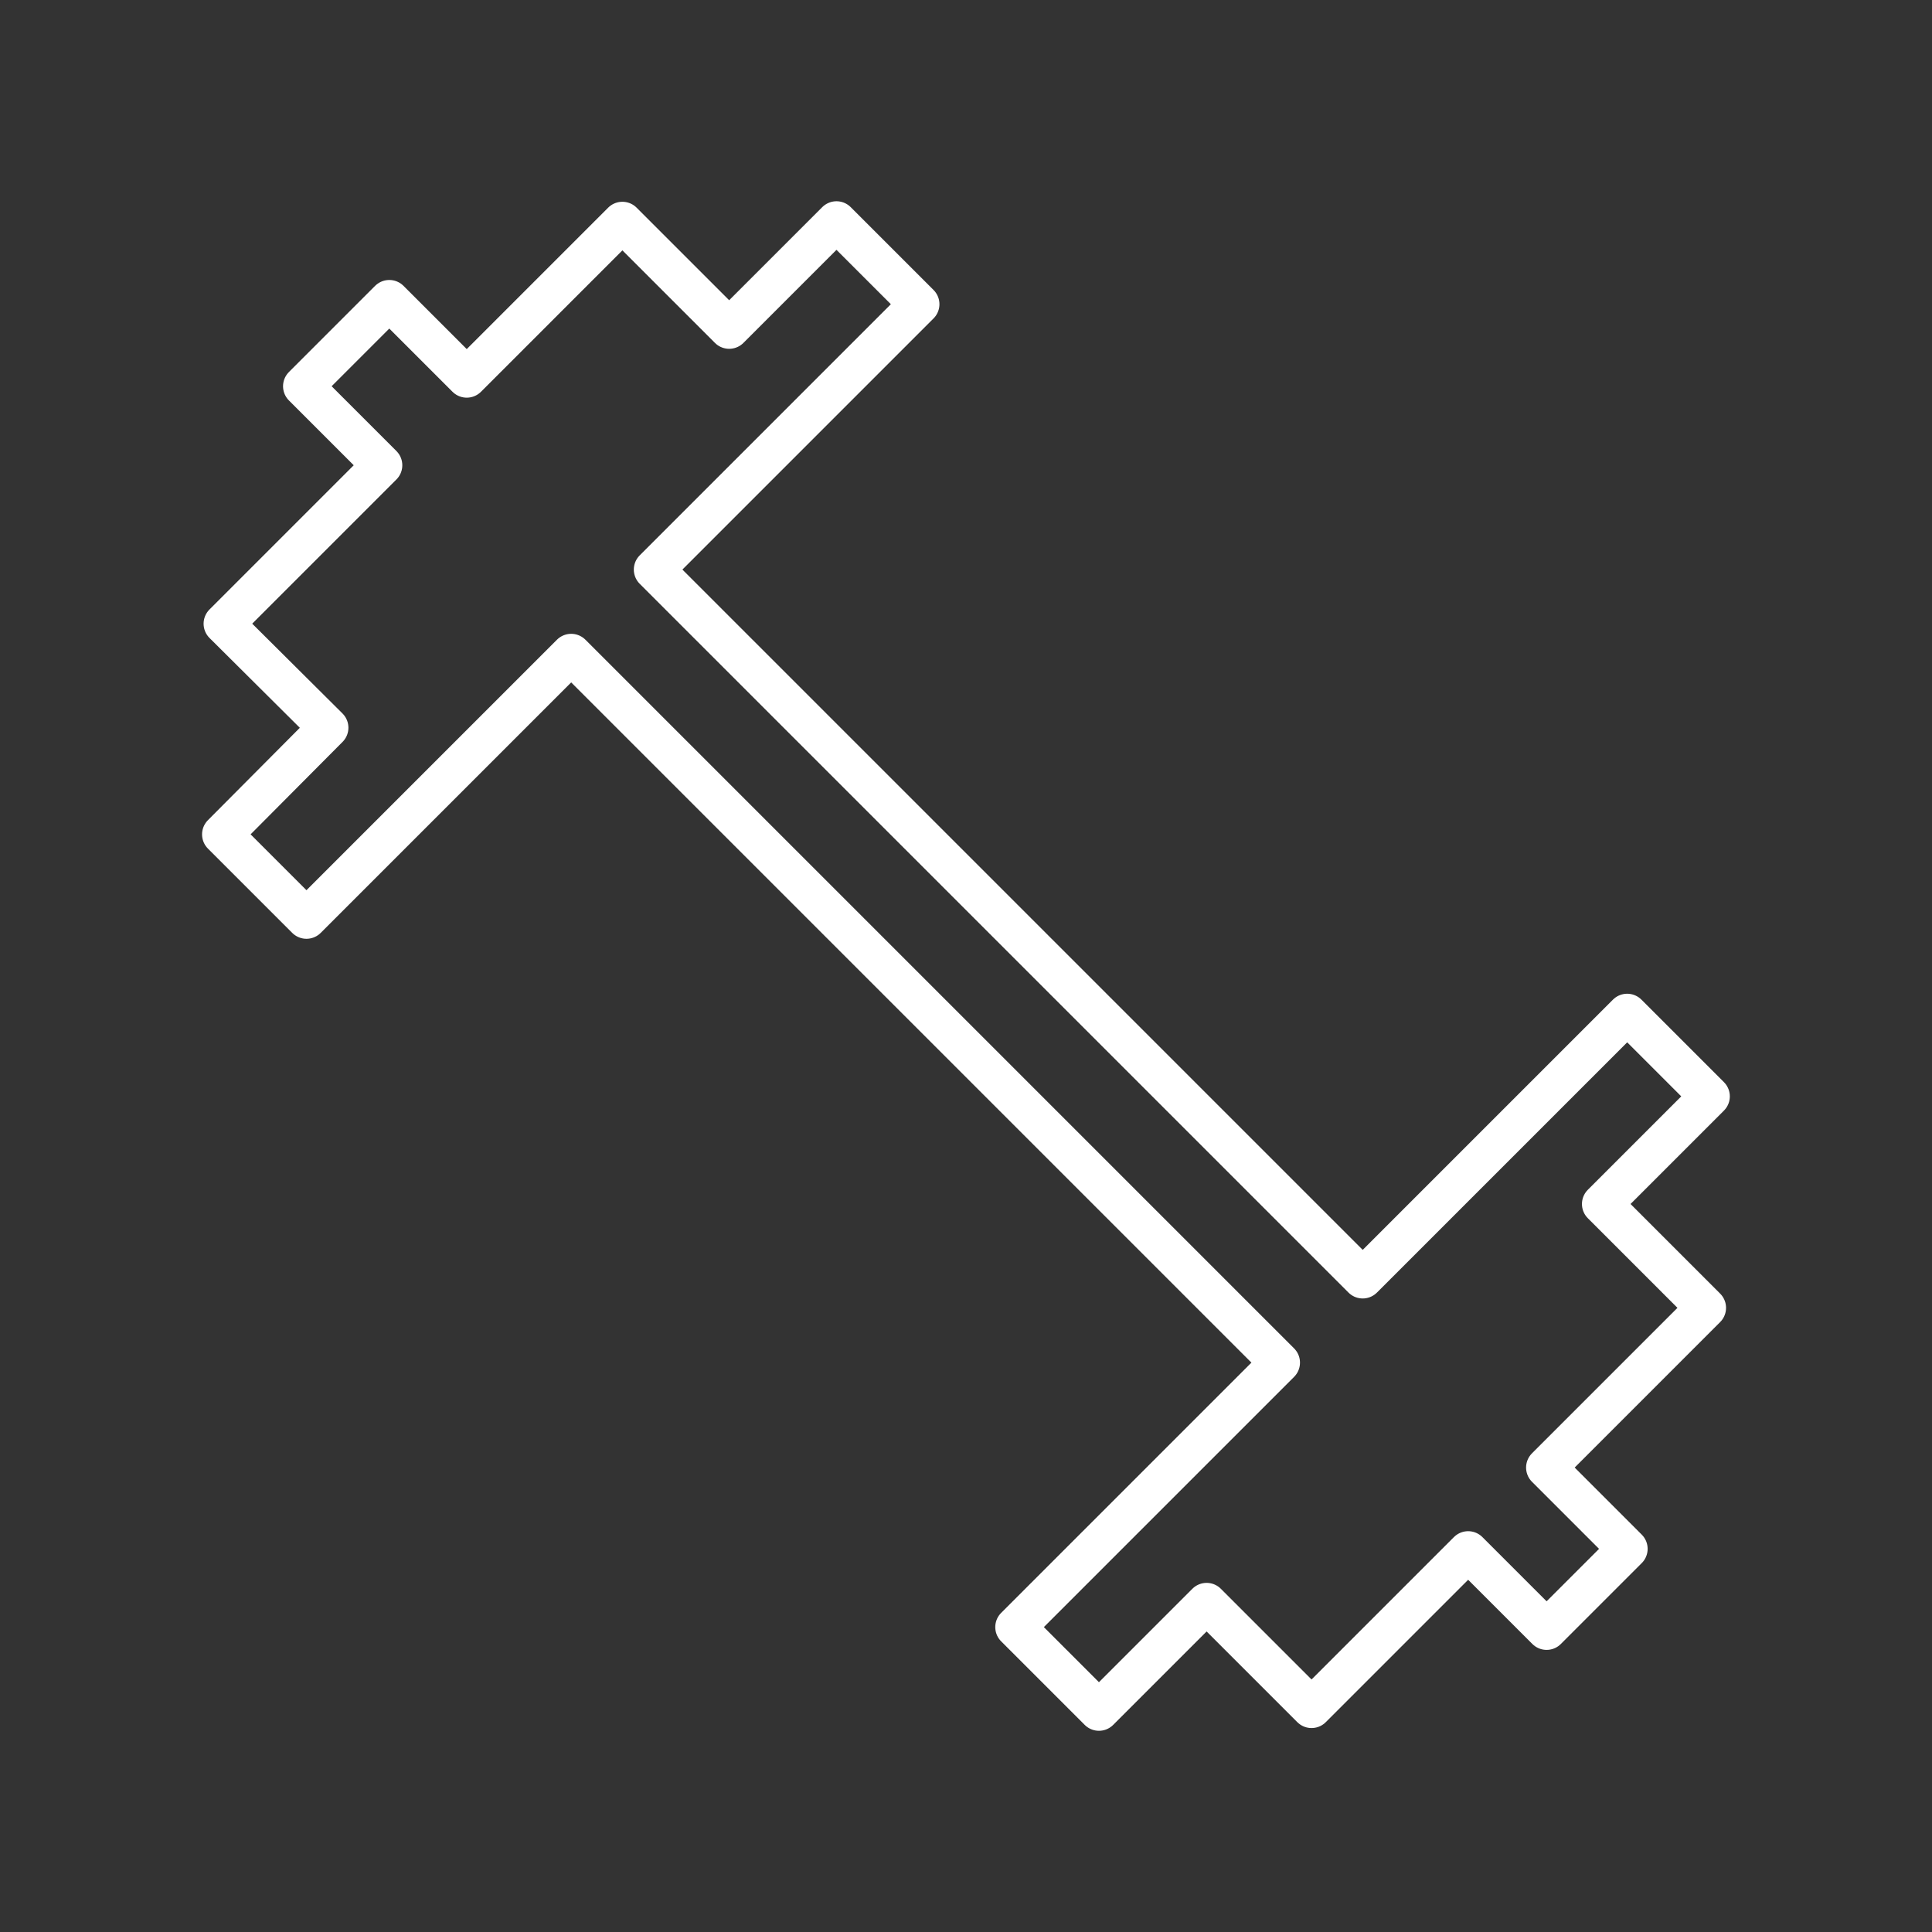 <svg width="48" height="48" version="1.1" viewBox="0 0 48 48" xml:space="preserve" xmlns="http://www.w3.org/2000/svg"><rect x="0" y="0" width="48" height="48" fill="#333333" stroke="none"/><path d="m5.52 20.73 2.094 2.094 6.577-6.577 17.607 17.607-6.571 6.571 2.076 2.076 2.675-2.675 2.607 2.607 3.891-3.891 1.949 1.949 2.01-2.01-2.02-2.02 3.968-3.968-2.58-2.58 2.674-2.674-2.05-2.05-6.571 6.571-17.609-17.609 6.593-6.593-2.058-2.058-2.666 2.666-2.653-2.653-3.867 3.867-1.924-1.924-2.14 2.14 1.963 1.963-3.937 3.937 2.598 2.584z" fill="none" stroke="#fff" stroke-linecap="round" stroke-linejoin="round" style="paint-order:stroke fill markers"/></svg>
